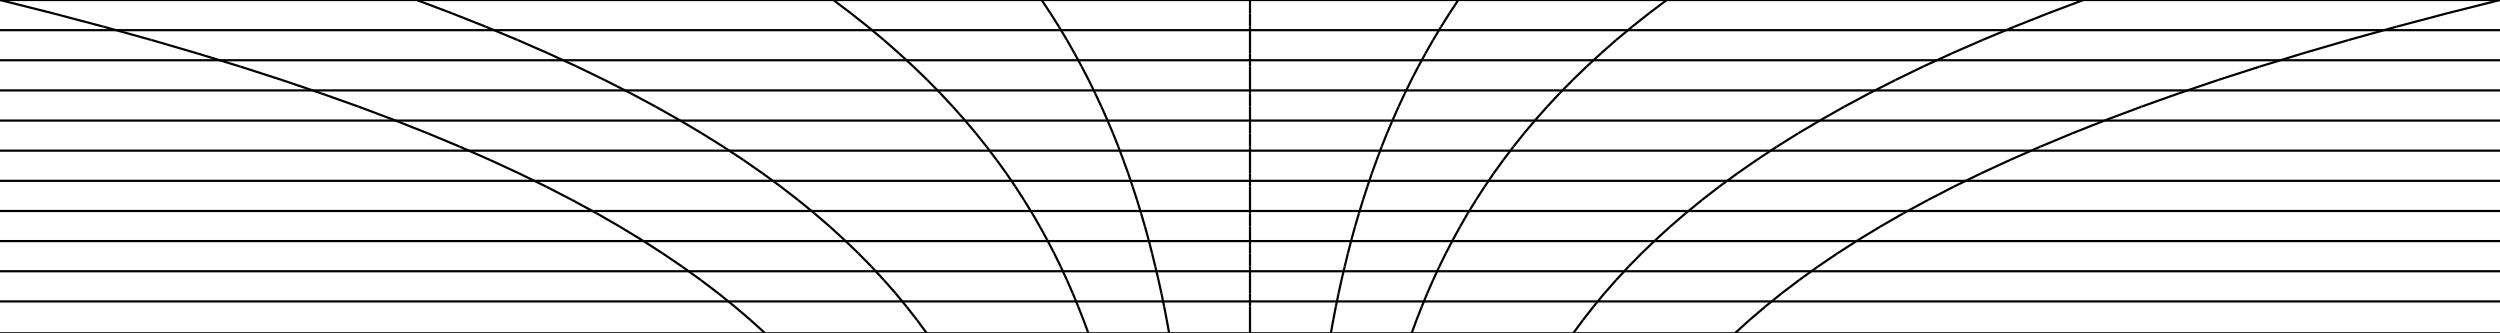 <?xml version="1.0" encoding="utf-8" ?>
<svg baseProfile="full" height="4cm" version="1.1" width="30cm" xmlns="http://www.w3.org/2000/svg" xmlns:ev="http://www.w3.org/2001/xml-events" xmlns:xlink="http://www.w3.org/1999/xlink"><defs /><g id="vertical" stroke="black"><line x1="15cm" x2="15cm" y1="0.0cm" y2="0.16cm" /><line x1="15cm" x2="15cm" y1="0.16cm" y2="0.32cm" /><line x1="15cm" x2="15cm" y1="0.32cm" y2="0.48cm" /><line x1="15cm" x2="15cm" y1="0.48cm" y2="0.64cm" /><line x1="15cm" x2="15cm" y1="0.64cm" y2="0.8cm" /><line x1="15cm" x2="15cm" y1="0.8cm" y2="0.96cm" /><line x1="15cm" x2="15cm" y1="0.96cm" y2="1.12cm" /><line x1="15cm" x2="15cm" y1="1.12cm" y2="1.28cm" /><line x1="15cm" x2="15cm" y1="1.28cm" y2="1.44cm" /><line x1="15cm" x2="15cm" y1="1.44cm" y2="1.6cm" /><line x1="15cm" x2="15cm" y1="1.6cm" y2="1.76cm" /><line x1="15cm" x2="15cm" y1="1.76cm" y2="1.92cm" /><line x1="15cm" x2="15cm" y1="1.92cm" y2="2.08cm" /><line x1="15cm" x2="15cm" y1="2.08cm" y2="2.24cm" /><line x1="15cm" x2="15cm" y1="2.24cm" y2="2.4cm" /><line x1="15cm" x2="15cm" y1="2.4cm" y2="2.56cm" /><line x1="15cm" x2="15cm" y1="2.56cm" y2="2.72cm" /><line x1="15cm" x2="15cm" y1="2.72cm" y2="2.88cm" /><line x1="15cm" x2="15cm" y1="2.88cm" y2="3.04cm" /><line x1="15cm" x2="15cm" y1="3.04cm" y2="3.2cm" /><line x1="15cm" x2="15cm" y1="3.2cm" y2="3.36cm" /><line x1="15cm" x2="15cm" y1="3.36cm" y2="3.52cm" /><line x1="15cm" x2="15cm" y1="3.52cm" y2="3.68cm" /><line x1="15cm" x2="15cm" y1="3.68cm" y2="3.84cm" /><line x1="15cm" x2="15cm" y1="3.84cm" y2="4.0cm" /></g><g id="maxextents" stroke="black"><line x1="20.818cm" x2="20.994cm" y1="4.0cm" y2="3.84cm" /><line x1="20.994cm" x2="21.182cm" y1="3.84cm" y2="3.68cm" /><line x1="21.182cm" x2="21.38cm" y1="3.68cm" y2="3.52cm" /><line x1="21.38cm" x2="21.591cm" y1="3.52cm" y2="3.36cm" /><line x1="21.591cm" x2="21.813cm" y1="3.36cm" y2="3.2cm" /><line x1="21.813cm" x2="22.049cm" y1="3.2cm" y2="3.04cm" /><line x1="22.049cm" x2="22.298cm" y1="3.04cm" y2="2.88cm" /><line x1="22.298cm" x2="22.562cm" y1="2.88cm" y2="2.72cm" /><line x1="22.562cm" x2="22.84cm" y1="2.72cm" y2="2.56cm" /><line x1="22.84cm" x2="23.135cm" y1="2.56cm" y2="2.4cm" /><line x1="23.135cm" x2="23.445cm" y1="2.4cm" y2="2.24cm" /><line x1="23.445cm" x2="23.773cm" y1="2.24cm" y2="2.08cm" /><line x1="23.773cm" x2="24.119cm" y1="2.08cm" y2="1.92cm" /><line x1="24.119cm" x2="24.483cm" y1="1.92cm" y2="1.76cm" /><line x1="24.483cm" x2="24.867cm" y1="1.76cm" y2="1.6cm" /><line x1="24.867cm" x2="25.271cm" y1="1.6cm" y2="1.44cm" /><line x1="25.271cm" x2="25.697cm" y1="1.44cm" y2="1.28cm" /><line x1="25.697cm" x2="26.146cm" y1="1.28cm" y2="1.12cm" /><line x1="26.146cm" x2="26.617cm" y1="1.12cm" y2="0.96cm" /><line x1="26.617cm" x2="27.113cm" y1="0.96cm" y2="0.8cm" /><line x1="27.113cm" x2="27.635cm" y1="0.8cm" y2="0.64cm" /><line x1="27.635cm" x2="28.183cm" y1="0.64cm" y2="0.48cm" /><line x1="28.183cm" x2="28.759cm" y1="0.48cm" y2="0.32cm" /><line x1="28.759cm" x2="29.364cm" y1="0.32cm" y2="0.16cm" /><line x1="29.364cm" x2="30.0cm" y1="0.16cm" y2="0.0cm" /><line x1="9.182cm" x2="9.006cm" y1="4.0cm" y2="3.84cm" /><line x1="9.006cm" x2="8.818cm" y1="3.84cm" y2="3.68cm" /><line x1="8.818cm" x2="8.62cm" y1="3.68cm" y2="3.52cm" /><line x1="8.62cm" x2="8.409cm" y1="3.52cm" y2="3.36cm" /><line x1="8.409cm" x2="8.187cm" y1="3.36cm" y2="3.2cm" /><line x1="8.187cm" x2="7.951cm" y1="3.2cm" y2="3.04cm" /><line x1="7.951cm" x2="7.702cm" y1="3.04cm" y2="2.88cm" /><line x1="7.702cm" x2="7.438cm" y1="2.88cm" y2="2.72cm" /><line x1="7.438cm" x2="7.16cm" y1="2.72cm" y2="2.56cm" /><line x1="7.16cm" x2="6.865cm" y1="2.56cm" y2="2.4cm" /><line x1="6.865cm" x2="6.555cm" y1="2.4cm" y2="2.24cm" /><line x1="6.555cm" x2="6.227cm" y1="2.24cm" y2="2.08cm" /><line x1="6.227cm" x2="5.881cm" y1="2.08cm" y2="1.92cm" /><line x1="5.881cm" x2="5.517cm" y1="1.92cm" y2="1.76cm" /><line x1="5.517cm" x2="5.133cm" y1="1.76cm" y2="1.6cm" /><line x1="5.133cm" x2="4.729cm" y1="1.6cm" y2="1.44cm" /><line x1="4.729cm" x2="4.303cm" y1="1.44cm" y2="1.28cm" /><line x1="4.303cm" x2="3.854cm" y1="1.28cm" y2="1.12cm" /><line x1="3.854cm" x2="3.383cm" y1="1.12cm" y2="0.96cm" /><line x1="3.383cm" x2="2.887cm" y1="0.96cm" y2="0.8cm" /><line x1="2.887cm" x2="2.365cm" y1="0.8cm" y2="0.64cm" /><line x1="2.365cm" x2="1.817cm" y1="0.64cm" y2="0.48cm" /><line x1="1.817cm" x2="1.241cm" y1="0.48cm" y2="0.32cm" /><line x1="1.241cm" x2="0.636cm" y1="0.32cm" y2="0.16cm" /><line x1="0.636cm" x2="0.0cm" y1="0.16cm" y2="0.0cm" /></g><g id="vertical_ticks" stroke="black"><line x1="16.939cm" x2="16.998cm" y1="4.0cm" y2="3.84cm" /><line x1="16.998cm" x2="17.061cm" y1="3.84cm" y2="3.68cm" /><line x1="17.061cm" x2="17.127cm" y1="3.68cm" y2="3.52cm" /><line x1="17.127cm" x2="17.197cm" y1="3.52cm" y2="3.36cm" /><line x1="17.197cm" x2="17.271cm" y1="3.36cm" y2="3.2cm" /><line x1="17.271cm" x2="17.35cm" y1="3.2cm" y2="3.04cm" /><line x1="17.35cm" x2="17.433cm" y1="3.04cm" y2="2.88cm" /><line x1="17.433cm" x2="17.521cm" y1="2.88cm" y2="2.72cm" /><line x1="17.521cm" x2="17.613cm" y1="2.72cm" y2="2.56cm" /><line x1="17.613cm" x2="17.712cm" y1="2.56cm" y2="2.4cm" /><line x1="17.712cm" x2="17.815cm" y1="2.4cm" y2="2.24cm" /><line x1="17.815cm" x2="17.924cm" y1="2.24cm" y2="2.08cm" /><line x1="17.924cm" x2="18.04cm" y1="2.08cm" y2="1.92cm" /><line x1="18.04cm" x2="18.161cm" y1="1.92cm" y2="1.76cm" /><line x1="18.161cm" x2="18.289cm" y1="1.76cm" y2="1.6cm" /><line x1="18.289cm" x2="18.424cm" y1="1.6cm" y2="1.44cm" /><line x1="18.424cm" x2="18.566cm" y1="1.44cm" y2="1.28cm" /><line x1="18.566cm" x2="18.715cm" y1="1.28cm" y2="1.12cm" /><line x1="18.715cm" x2="18.872cm" y1="1.12cm" y2="0.96cm" /><line x1="18.872cm" x2="19.038cm" y1="0.96cm" y2="0.8cm" /><line x1="19.038cm" x2="19.212cm" y1="0.8cm" y2="0.64cm" /><line x1="19.212cm" x2="19.394cm" y1="0.64cm" y2="0.48cm" /><line x1="19.394cm" x2="19.586cm" y1="0.48cm" y2="0.32cm" /><line x1="19.586cm" x2="19.788cm" y1="0.32cm" y2="0.16cm" /><line x1="19.788cm" x2="20.0cm" y1="0.16cm" y2="0.0cm" /><line x1="13.061cm" x2="13.002cm" y1="4.0cm" y2="3.84cm" /><line x1="13.002cm" x2="12.939cm" y1="3.84cm" y2="3.68cm" /><line x1="12.939cm" x2="12.873cm" y1="3.68cm" y2="3.52cm" /><line x1="12.873cm" x2="12.803cm" y1="3.52cm" y2="3.36cm" /><line x1="12.803cm" x2="12.729cm" y1="3.36cm" y2="3.2cm" /><line x1="12.729cm" x2="12.65cm" y1="3.2cm" y2="3.04cm" /><line x1="12.65cm" x2="12.567cm" y1="3.04cm" y2="2.88cm" /><line x1="12.567cm" x2="12.479cm" y1="2.88cm" y2="2.72cm" /><line x1="12.479cm" x2="12.387cm" y1="2.72cm" y2="2.56cm" /><line x1="12.387cm" x2="12.288cm" y1="2.56cm" y2="2.4cm" /><line x1="12.288cm" x2="12.185cm" y1="2.4cm" y2="2.24cm" /><line x1="12.185cm" x2="12.076cm" y1="2.24cm" y2="2.08cm" /><line x1="12.076cm" x2="11.96cm" y1="2.08cm" y2="1.92cm" /><line x1="11.96cm" x2="11.839cm" y1="1.92cm" y2="1.76cm" /><line x1="11.839cm" x2="11.711cm" y1="1.76cm" y2="1.6cm" /><line x1="11.711cm" x2="11.576cm" y1="1.6cm" y2="1.44cm" /><line x1="11.576cm" x2="11.434cm" y1="1.44cm" y2="1.28cm" /><line x1="11.434cm" x2="11.285cm" y1="1.28cm" y2="1.12cm" /><line x1="11.285cm" x2="11.128cm" y1="1.12cm" y2="0.96cm" /><line x1="11.128cm" x2="10.962cm" y1="0.96cm" y2="0.8cm" /><line x1="10.962cm" x2="10.788cm" y1="0.8cm" y2="0.64cm" /><line x1="10.788cm" x2="10.606cm" y1="0.64cm" y2="0.48cm" /><line x1="10.606cm" x2="10.414cm" y1="0.48cm" y2="0.32cm" /><line x1="10.414cm" x2="10.212cm" y1="0.32cm" y2="0.16cm" /><line x1="10.212cm" x2="10.0cm" y1="0.16cm" y2="0.0cm" /><line x1="18.878cm" x2="18.996cm" y1="4.0cm" y2="3.84cm" /><line x1="18.996cm" x2="19.121cm" y1="3.84cm" y2="3.68cm" /><line x1="19.121cm" x2="19.253cm" y1="3.68cm" y2="3.52cm" /><line x1="19.253cm" x2="19.394cm" y1="3.52cm" y2="3.36cm" /><line x1="19.394cm" x2="19.542cm" y1="3.36cm" y2="3.2cm" /><line x1="19.542cm" x2="19.699cm" y1="3.2cm" y2="3.04cm" /><line x1="19.699cm" x2="19.866cm" y1="3.04cm" y2="2.88cm" /><line x1="19.866cm" x2="20.041cm" y1="2.88cm" y2="2.72cm" /><line x1="20.041cm" x2="20.227cm" y1="2.72cm" y2="2.56cm" /><line x1="20.227cm" x2="20.423cm" y1="2.56cm" y2="2.4cm" /><line x1="20.423cm" x2="20.63cm" y1="2.4cm" y2="2.24cm" /><line x1="20.63cm" x2="20.849cm" y1="2.24cm" y2="2.08cm" /><line x1="20.849cm" x2="21.079cm" y1="2.08cm" y2="1.92cm" /><line x1="21.079cm" x2="21.322cm" y1="1.92cm" y2="1.76cm" /><line x1="21.322cm" x2="21.578cm" y1="1.76cm" y2="1.6cm" /><line x1="21.578cm" x2="21.848cm" y1="1.6cm" y2="1.44cm" /><line x1="21.848cm" x2="22.132cm" y1="1.44cm" y2="1.28cm" /><line x1="22.132cm" x2="22.43cm" y1="1.28cm" y2="1.12cm" /><line x1="22.43cm" x2="22.745cm" y1="1.12cm" y2="0.96cm" /><line x1="22.745cm" x2="23.075cm" y1="0.96cm" y2="0.8cm" /><line x1="23.075cm" x2="23.423cm" y1="0.8cm" y2="0.64cm" /><line x1="23.423cm" x2="23.789cm" y1="0.64cm" y2="0.48cm" /><line x1="23.789cm" x2="24.173cm" y1="0.48cm" y2="0.32cm" /><line x1="24.173cm" x2="24.576cm" y1="0.32cm" y2="0.16cm" /><line x1="24.576cm" x2="25.0cm" y1="0.16cm" y2="0.0cm" /><line x1="11.122cm" x2="11.004cm" y1="4.0cm" y2="3.84cm" /><line x1="11.004cm" x2="10.879cm" y1="3.84cm" y2="3.68cm" /><line x1="10.879cm" x2="10.747cm" y1="3.68cm" y2="3.52cm" /><line x1="10.747cm" x2="10.606cm" y1="3.52cm" y2="3.36cm" /><line x1="10.606cm" x2="10.458cm" y1="3.36cm" y2="3.2cm" /><line x1="10.458cm" x2="10.301cm" y1="3.2cm" y2="3.04cm" /><line x1="10.301cm" x2="10.134cm" y1="3.04cm" y2="2.88cm" /><line x1="10.134cm" x2="9.959cm" y1="2.88cm" y2="2.72cm" /><line x1="9.959cm" x2="9.773cm" y1="2.72cm" y2="2.56cm" /><line x1="9.773cm" x2="9.577cm" y1="2.56cm" y2="2.4cm" /><line x1="9.577cm" x2="9.37cm" y1="2.4cm" y2="2.24cm" /><line x1="9.37cm" x2="9.151cm" y1="2.24cm" y2="2.08cm" /><line x1="9.151cm" x2="8.921cm" y1="2.08cm" y2="1.92cm" /><line x1="8.921cm" x2="8.678cm" y1="1.92cm" y2="1.76cm" /><line x1="8.678cm" x2="8.422cm" y1="1.76cm" y2="1.6cm" /><line x1="8.422cm" x2="8.152cm" y1="1.6cm" y2="1.44cm" /><line x1="8.152cm" x2="7.868cm" y1="1.44cm" y2="1.28cm" /><line x1="7.868cm" x2="7.57cm" y1="1.28cm" y2="1.12cm" /><line x1="7.57cm" x2="7.255cm" y1="1.12cm" y2="0.96cm" /><line x1="7.255cm" x2="6.925cm" y1="0.96cm" y2="0.8cm" /><line x1="6.925cm" x2="6.577cm" y1="0.8cm" y2="0.64cm" /><line x1="6.577cm" x2="6.211cm" y1="0.64cm" y2="0.48cm" /><line x1="6.211cm" x2="5.827cm" y1="0.48cm" y2="0.32cm" /><line x1="5.827cm" x2="5.424cm" y1="0.32cm" y2="0.16cm" /><line x1="5.424cm" x2="5.0cm" y1="0.16cm" y2="0.0cm" /><line x1="15.97cm" x2="15.999cm" y1="4.0cm" y2="3.84cm" /><line x1="15.999cm" x2="16.03cm" y1="3.84cm" y2="3.68cm" /><line x1="16.03cm" x2="16.063cm" y1="3.68cm" y2="3.52cm" /><line x1="16.063cm" x2="16.098cm" y1="3.52cm" y2="3.36cm" /><line x1="16.098cm" x2="16.136cm" y1="3.36cm" y2="3.2cm" /><line x1="16.136cm" x2="16.175cm" y1="3.2cm" y2="3.04cm" /><line x1="16.175cm" x2="16.216cm" y1="3.04cm" y2="2.88cm" /><line x1="16.216cm" x2="16.26cm" y1="2.88cm" y2="2.72cm" /><line x1="16.26cm" x2="16.307cm" y1="2.72cm" y2="2.56cm" /><line x1="16.307cm" x2="16.356cm" y1="2.56cm" y2="2.4cm" /><line x1="16.356cm" x2="16.408cm" y1="2.4cm" y2="2.24cm" /><line x1="16.408cm" x2="16.462cm" y1="2.24cm" y2="2.08cm" /><line x1="16.462cm" x2="16.52cm" y1="2.08cm" y2="1.92cm" /><line x1="16.52cm" x2="16.58cm" y1="1.92cm" y2="1.76cm" /><line x1="16.58cm" x2="16.644cm" y1="1.76cm" y2="1.6cm" /><line x1="16.644cm" x2="16.712cm" y1="1.6cm" y2="1.44cm" /><line x1="16.712cm" x2="16.783cm" y1="1.44cm" y2="1.28cm" /><line x1="16.783cm" x2="16.858cm" y1="1.28cm" y2="1.12cm" /><line x1="16.858cm" x2="16.936cm" y1="1.12cm" y2="0.96cm" /><line x1="16.936cm" x2="17.019cm" y1="0.96cm" y2="0.8cm" /><line x1="17.019cm" x2="17.106cm" y1="0.8cm" y2="0.64cm" /><line x1="17.106cm" x2="17.197cm" y1="0.64cm" y2="0.48cm" /><line x1="17.197cm" x2="17.293cm" y1="0.48cm" y2="0.32cm" /><line x1="17.293cm" x2="17.394cm" y1="0.32cm" y2="0.16cm" /><line x1="17.394cm" x2="17.5cm" y1="0.16cm" y2="0.0cm" /><line x1="14.03cm" x2="14.001cm" y1="4.0cm" y2="3.84cm" /><line x1="14.001cm" x2="13.97cm" y1="3.84cm" y2="3.68cm" /><line x1="13.97cm" x2="13.937cm" y1="3.68cm" y2="3.52cm" /><line x1="13.937cm" x2="13.902cm" y1="3.52cm" y2="3.36cm" /><line x1="13.902cm" x2="13.864cm" y1="3.36cm" y2="3.2cm" /><line x1="13.864cm" x2="13.825cm" y1="3.2cm" y2="3.04cm" /><line x1="13.825cm" x2="13.784cm" y1="3.04cm" y2="2.88cm" /><line x1="13.784cm" x2="13.74cm" y1="2.88cm" y2="2.72cm" /><line x1="13.74cm" x2="13.693cm" y1="2.72cm" y2="2.56cm" /><line x1="13.693cm" x2="13.644cm" y1="2.56cm" y2="2.4cm" /><line x1="13.644cm" x2="13.592cm" y1="2.4cm" y2="2.24cm" /><line x1="13.592cm" x2="13.538cm" y1="2.24cm" y2="2.08cm" /><line x1="13.538cm" x2="13.48cm" y1="2.08cm" y2="1.92cm" /><line x1="13.48cm" x2="13.42cm" y1="1.92cm" y2="1.76cm" /><line x1="13.42cm" x2="13.356cm" y1="1.76cm" y2="1.6cm" /><line x1="13.356cm" x2="13.288cm" y1="1.6cm" y2="1.44cm" /><line x1="13.288cm" x2="13.217cm" y1="1.44cm" y2="1.28cm" /><line x1="13.217cm" x2="13.142cm" y1="1.28cm" y2="1.12cm" /><line x1="13.142cm" x2="13.064cm" y1="1.12cm" y2="0.96cm" /><line x1="13.064cm" x2="12.981cm" y1="0.96cm" y2="0.8cm" /><line x1="12.981cm" x2="12.894cm" y1="0.8cm" y2="0.64cm" /><line x1="12.894cm" x2="12.803cm" y1="0.64cm" y2="0.48cm" /><line x1="12.803cm" x2="12.707cm" y1="0.48cm" y2="0.32cm" /><line x1="12.707cm" x2="12.606cm" y1="0.32cm" y2="0.16cm" /><line x1="12.606cm" x2="12.5cm" y1="0.16cm" y2="0.0cm" /></g><g id="horizontal_tick" stroke="black"><line x1="15cm" x2="30cm" y1="0.0cm" y2="0.0cm" /><line x1="0cm" x2="15cm" y1="0.0cm" y2="0.0cm" /><line x1="15cm" x2="30cm" y1="0.362cm" y2="0.362cm" /><line x1="0cm" x2="15cm" y1="0.362cm" y2="0.362cm" /><line x1="15cm" x2="30cm" y1="0.723cm" y2="0.723cm" /><line x1="0cm" x2="15cm" y1="0.723cm" y2="0.723cm" /><line x1="15cm" x2="30cm" y1="1.085cm" y2="1.085cm" /><line x1="0cm" x2="15cm" y1="1.085cm" y2="1.085cm" /><line x1="15cm" x2="30cm" y1="1.447cm" y2="1.447cm" /><line x1="0cm" x2="15cm" y1="1.447cm" y2="1.447cm" /><line x1="15cm" x2="30cm" y1="1.808cm" y2="1.808cm" /><line x1="0cm" x2="15cm" y1="1.808cm" y2="1.808cm" /><line x1="15cm" x2="30cm" y1="2.17cm" y2="2.17cm" /><line x1="0cm" x2="15cm" y1="2.17cm" y2="2.17cm" /><line x1="15cm" x2="30cm" y1="2.532cm" y2="2.532cm" /><line x1="0cm" x2="15cm" y1="2.532cm" y2="2.532cm" /><line x1="15cm" x2="30cm" y1="2.893cm" y2="2.893cm" /><line x1="0cm" x2="15cm" y1="2.893cm" y2="2.893cm" /><line x1="15cm" x2="30cm" y1="3.255cm" y2="3.255cm" /><line x1="0cm" x2="15cm" y1="3.255cm" y2="3.255cm" /><line x1="15cm" x2="30cm" y1="3.617cm" y2="3.617cm" /><line x1="0cm" x2="15cm" y1="3.617cm" y2="3.617cm" /><line x1="15cm" x2="30cm" y1="4.0cm" y2="4.0cm" /><line x1="0cm" x2="15cm" y1="4.0cm" y2="4.0cm" /></g></svg>
